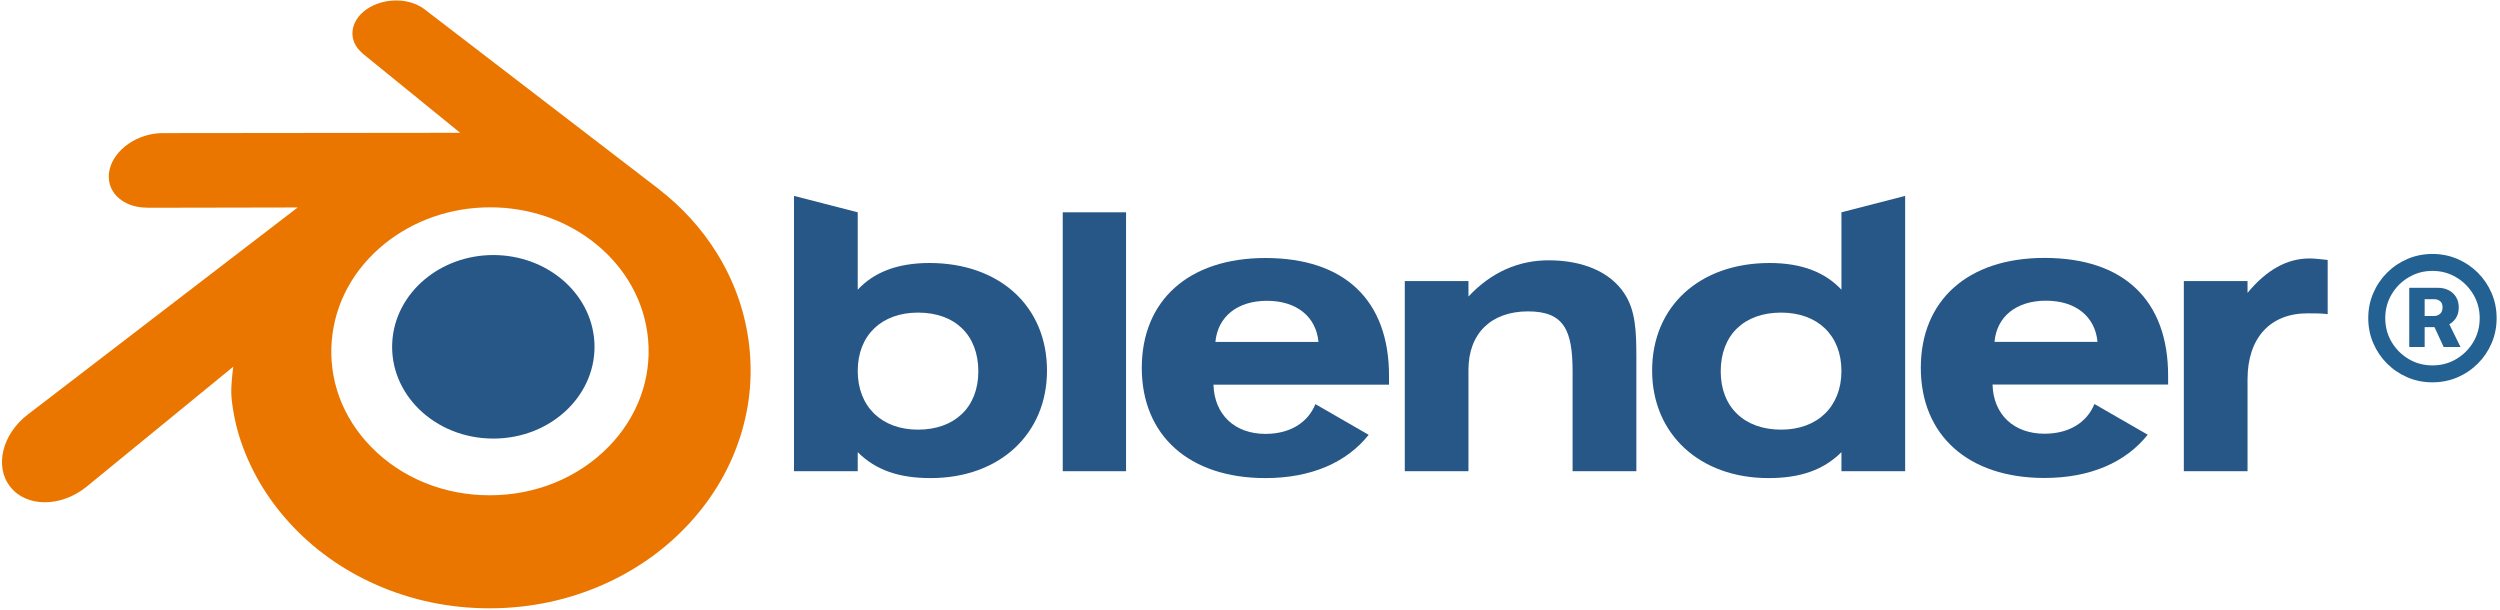 <svg width="627" height="153" viewBox="0 0 627 153" fill="none" xmlns="http://www.w3.org/2000/svg">
<path d="M98.376 85.834C98.727 79.575 101.794 74.06 106.42 70.151C110.958 66.312 117.065 63.965 123.728 63.965C130.385 63.965 136.492 66.312 141.032 70.151C145.655 74.06 148.722 79.575 149.076 85.828C149.427 92.259 146.841 98.234 142.304 102.662C137.677 107.167 131.097 109.994 123.728 109.994C116.359 109.994 109.765 107.167 105.142 102.662C100.602 98.234 98.022 92.259 98.376 85.834Z" fill="#265787"/>
<path d="M58.003 98.481C58.046 100.931 58.828 105.69 60 109.408C62.464 117.276 66.643 124.554 72.459 130.969C78.427 137.563 85.776 142.859 94.264 146.619C103.186 150.568 112.853 152.581 122.894 152.564C132.919 152.551 142.586 150.498 151.508 146.52C159.996 142.723 167.339 137.404 173.297 130.807C179.109 124.366 183.282 117.074 185.752 109.206C186.994 105.23 187.779 101.195 188.094 97.147C188.402 93.159 188.273 89.163 187.706 85.171C186.6 77.393 183.908 70.094 179.761 63.441C175.969 57.327 171.081 51.975 165.269 47.47L165.282 47.46L106.627 2.447C106.574 2.407 106.531 2.364 106.474 2.328C102.626 -0.625 96.155 -0.615 91.922 2.344C87.644 5.337 87.153 10.285 90.962 13.406L90.945 13.423L115.41 33.306L40.844 33.386H40.745C34.582 33.392 28.657 37.434 27.485 42.541C26.279 47.745 30.465 52.061 36.874 52.084L36.864 52.108L74.658 52.035L7.216 103.774C7.13 103.837 7.038 103.903 6.958 103.966C0.596 108.835 -1.46 116.931 2.547 122.055C6.614 127.265 15.261 127.275 21.689 122.085L58.496 91.977C58.496 91.977 57.96 96.042 58.003 98.481ZM152.585 112.092C145.001 119.814 134.383 124.194 122.894 124.217C111.389 124.237 100.771 119.897 93.187 112.188C89.481 108.431 86.759 104.108 85.08 99.504C83.434 94.979 82.795 90.176 83.219 85.33C83.62 80.594 85.031 76.076 87.282 71.988C89.495 67.969 92.542 64.338 96.304 61.266C103.676 55.262 113.062 52.011 122.878 51.998C132.704 51.985 142.083 55.206 149.462 61.19C153.217 64.249 156.261 67.867 158.473 71.878C160.735 75.963 162.136 80.465 162.553 85.215C162.97 90.054 162.331 94.85 160.685 99.378C159.003 103.996 156.29 108.319 152.585 112.092Z" fill="#EA7600"/>
<path d="M500.218 85.732C500.784 79.417 505.669 75.411 513.131 75.411C520.602 75.411 525.484 79.417 526.05 85.732H500.218ZM525.285 101.326C523.374 106.006 518.87 108.777 512.753 108.777C505.093 108.777 499.937 103.997 499.728 96.447H543.765V94.226C543.765 75.312 532.657 64.684 512.753 64.684C493.426 64.684 481.738 75.412 481.738 92.236C481.738 109.164 493.608 119.875 512.753 119.875C524.242 119.875 533.151 115.94 538.642 109.022L525.285 101.326Z" fill="#265787"/>
<path d="M304.823 85.761C305.405 79.445 310.29 75.44 317.758 75.44C325.217 75.44 330.098 79.445 330.671 85.761H304.823ZM329.906 101.354C327.992 106.048 323.491 108.819 317.361 108.819C309.714 108.819 304.544 104.026 304.342 96.472H348.369V94.264C348.369 75.341 337.265 64.709 317.361 64.709C298.024 64.709 286.359 75.44 286.359 92.265C286.359 109.193 298.222 119.904 317.361 119.904C328.846 119.904 337.762 115.981 343.263 109.054L329.906 101.354Z" fill="#265787"/>
<path d="M282.415 53.246H266.535V118.179H282.415V53.246Z" fill="#265787"/>
<path d="M352.32 70.499H368.29V74.365C373.943 68.334 380.732 65.285 388.389 65.285C397.208 65.285 403.885 68.334 407.333 73.524C410.211 77.81 410.399 82.984 410.399 89.783V118.18H394.407V93.229C394.407 82.875 392.324 78.095 383.229 78.095C374.039 78.095 368.29 83.567 368.29 92.752V118.18H352.32V70.499Z" fill="#265787"/>
<path d="M461.833 93.04C461.833 101.927 455.891 107.756 446.698 107.756C437.498 107.756 431.556 102.126 431.556 93.142C431.556 84.027 437.418 78.4 446.698 78.4C455.891 78.4 461.833 84.126 461.833 93.04ZM461.833 72.66C457.796 68.334 451.954 65.96 443.833 65.96C426.314 65.96 414.352 76.758 414.352 92.941C414.352 108.806 426.231 119.904 443.545 119.904C451.483 119.904 457.312 117.898 461.833 113.4V118.18H477.812V49.129L461.833 53.247V72.66Z" fill="#265787"/>
<path d="M230.241 78.4C239.527 78.4 245.366 84.027 245.366 93.142C245.366 102.126 239.434 107.756 230.241 107.756C221.054 107.756 215.119 101.927 215.119 93.04C215.119 84.126 221.054 78.4 230.241 78.4ZM215.119 53.247L199.133 49.129V118.18H215.119V113.4C219.616 117.898 225.455 119.904 233.4 119.904C250.724 119.904 262.587 108.806 262.587 92.941C262.587 76.758 250.621 65.96 233.112 65.96C224.975 65.96 219.136 68.334 215.119 72.66V53.247Z" fill="#265787"/>
<path d="M547.703 118.18V70.498H563.683V73.444C568.468 67.685 573.532 64.818 579.291 64.818C580.434 64.818 581.871 65.004 583.782 65.192V78.787C582.242 78.585 580.526 78.585 578.705 78.585C569.415 78.585 563.683 84.708 563.683 95.122V118.18H547.703Z" fill="#265787"/>
<path d="M604.241 87.035V72.185H611.505C612.444 72.185 613.302 72.379 614.08 72.768C614.872 73.157 615.496 73.721 615.952 74.458C616.421 75.183 616.656 76.068 616.656 77.115C616.656 78.161 616.415 79.053 615.932 79.791C615.449 80.529 614.805 81.092 614 81.481C613.195 81.857 612.303 82.044 611.324 82.044H606.353V79.248H610.519C611.082 79.248 611.565 79.066 611.967 78.704C612.383 78.342 612.591 77.805 612.591 77.094C612.591 76.357 612.383 75.834 611.967 75.525C611.565 75.203 611.089 75.042 610.539 75.042H608.104V87.035H604.241ZM613.718 80.173L617.099 87.035H612.873L609.714 80.173H613.718ZM610.056 95.889C607.829 95.889 605.743 95.473 603.798 94.641C601.853 93.809 600.142 92.656 598.667 91.18C597.191 89.704 596.037 87.994 595.206 86.049C594.374 84.104 593.958 82.018 593.958 79.791C593.958 77.564 594.374 75.478 595.206 73.533C596.037 71.588 597.191 69.877 598.667 68.402C600.142 66.926 601.853 65.772 603.798 64.941C605.743 64.109 607.829 63.693 610.056 63.693C612.283 63.693 614.369 64.109 616.314 64.941C618.259 65.772 619.969 66.926 621.445 68.402C622.921 69.877 624.074 71.588 624.906 73.533C625.738 75.478 626.154 77.564 626.154 79.791C626.154 82.018 625.738 84.104 624.906 86.049C624.074 87.994 622.921 89.704 621.445 91.18C619.969 92.656 618.259 93.809 616.314 94.641C614.369 95.473 612.283 95.889 610.056 95.889ZM610.056 91.643C612.256 91.643 614.248 91.113 616.032 90.053C617.83 88.98 619.258 87.551 620.318 85.767C621.378 83.969 621.908 81.977 621.908 79.791C621.908 77.604 621.371 75.619 620.298 73.835C619.238 72.037 617.81 70.608 616.012 69.549C614.228 68.475 612.242 67.939 610.056 67.939C607.883 67.939 605.897 68.475 604.1 69.549C602.302 70.608 600.873 72.037 599.814 73.835C598.754 75.619 598.224 77.604 598.224 79.791C598.224 81.977 598.754 83.969 599.814 85.767C600.873 87.551 602.302 88.98 604.1 90.053C605.897 91.113 607.883 91.643 610.056 91.643Z" fill="#236192"/>
</svg>

